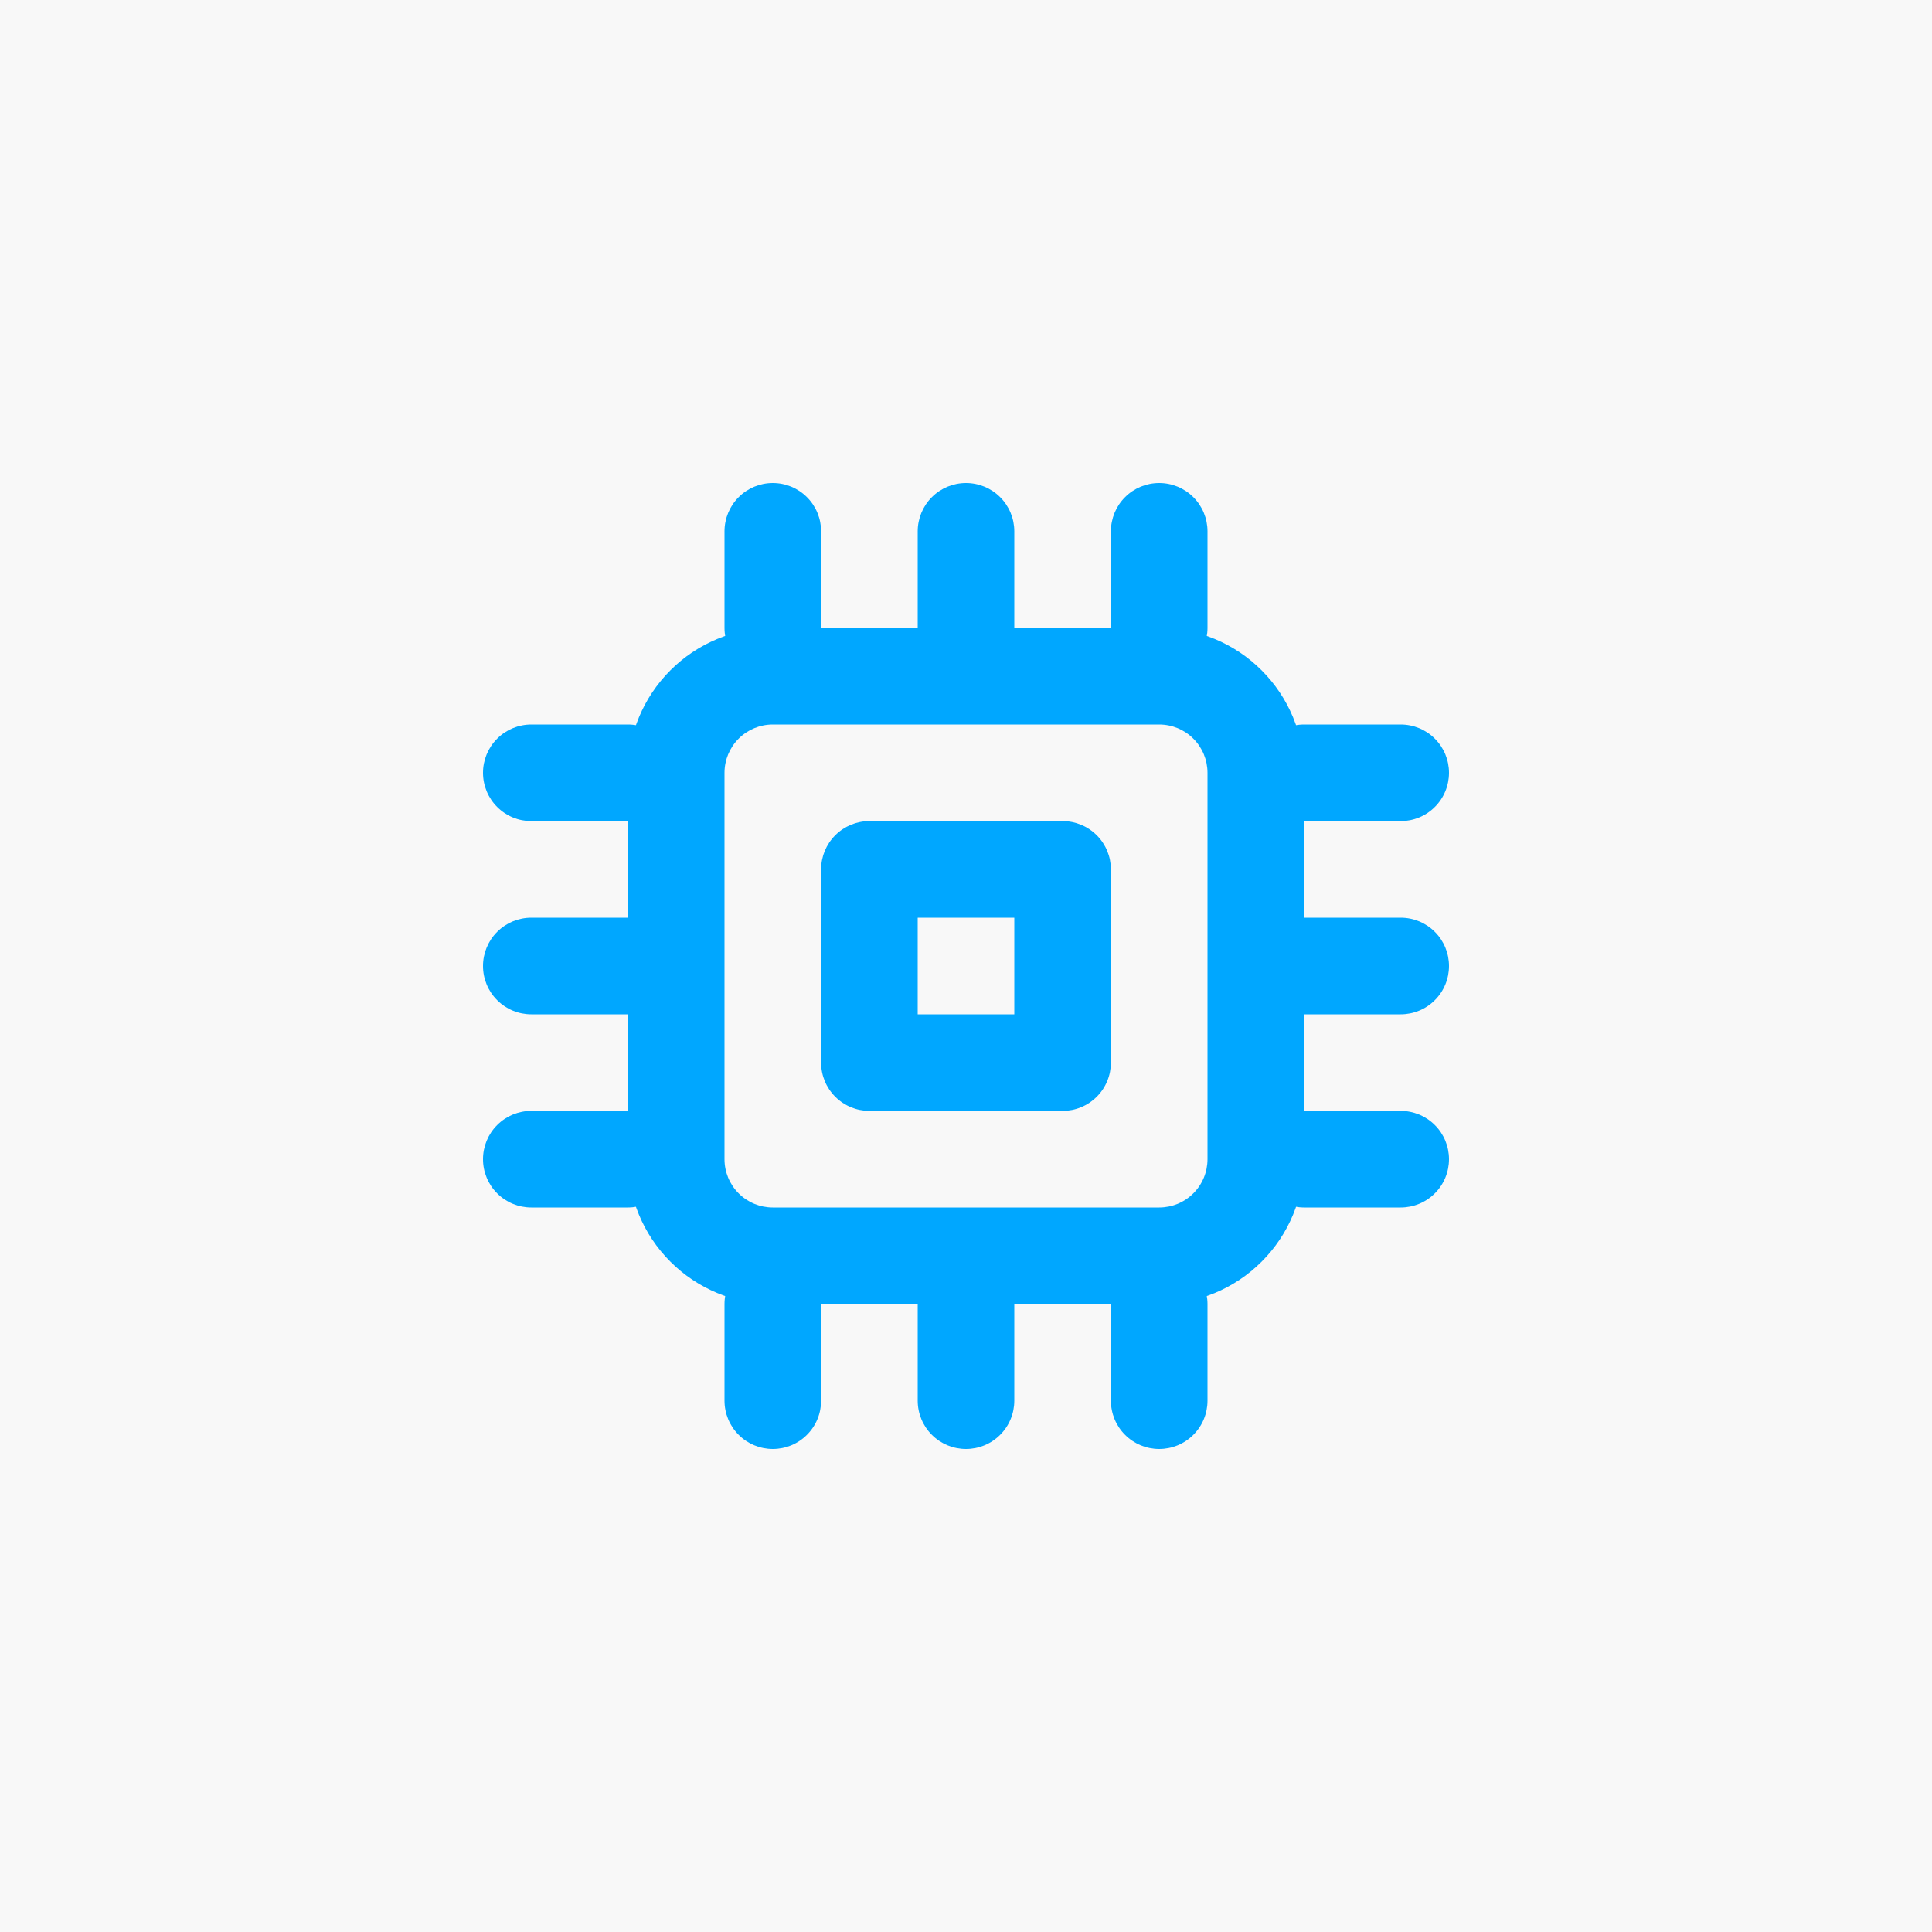<svg width="40" height="40" viewBox="0 0 40 40" fill="none" xmlns="http://www.w3.org/2000/svg">
<rect width="40" height="40" fill="#F8F8F8"/>
<path d="M16 13H24C24.796 13 25.559 13.316 26.121 13.879C26.684 14.441 27 15.204 27 16V24C27 24.796 26.684 25.559 26.121 26.121C25.559 26.684 24.796 27 24 27H16C15.204 27 14.441 26.684 13.879 26.121C13.316 25.559 13 24.796 13 24V16C13 15.204 13.316 14.441 13.879 13.879C14.441 13.316 15.204 13 16 13ZM16 15C15.735 15 15.48 15.105 15.293 15.293C15.105 15.48 15 15.735 15 16V24C15 24.265 15.105 24.52 15.293 24.707C15.48 24.895 15.735 25 16 25H24C24.265 25 24.52 24.895 24.707 24.707C24.895 24.52 25 24.265 25 24V16C25 15.735 24.895 15.48 24.707 15.293C24.52 15.105 24.265 15 24 15H16ZM18 17H22C22.265 17 22.52 17.105 22.707 17.293C22.895 17.48 23 17.735 23 18V22C23 22.265 22.895 22.52 22.707 22.707C22.52 22.895 22.265 23 22 23H18C17.735 23 17.48 22.895 17.293 22.707C17.105 22.52 17 22.265 17 22V18C17 17.735 17.105 17.48 17.293 17.293C17.48 17.105 17.735 17 18 17ZM19 19V21H21V19H19ZM16 10C16.265 10 16.52 10.105 16.707 10.293C16.895 10.48 17 10.735 17 11V13C17 13.265 16.895 13.52 16.707 13.707C16.52 13.895 16.265 14 16 14C15.735 14 15.48 13.895 15.293 13.707C15.105 13.52 15 13.265 15 13V11C15 10.735 15.105 10.48 15.293 10.293C15.48 10.105 15.735 10 16 10V10ZM11 15H13C13.265 15 13.52 15.105 13.707 15.293C13.895 15.48 14 15.735 14 16C14 16.265 13.895 16.52 13.707 16.707C13.52 16.895 13.265 17 13 17H11C10.735 17 10.48 16.895 10.293 16.707C10.105 16.52 10 16.265 10 16C10 15.735 10.105 15.48 10.293 15.293C10.48 15.105 10.735 15 11 15ZM27 15H29C29.265 15 29.52 15.105 29.707 15.293C29.895 15.48 30 15.735 30 16C30 16.265 29.895 16.52 29.707 16.707C29.52 16.895 29.265 17 29 17H27C26.735 17 26.48 16.895 26.293 16.707C26.105 16.52 26 16.265 26 16C26 15.735 26.105 15.48 26.293 15.293C26.48 15.105 26.735 15 27 15ZM11 19H13C13.265 19 13.52 19.105 13.707 19.293C13.895 19.48 14 19.735 14 20C14 20.265 13.895 20.52 13.707 20.707C13.52 20.895 13.265 21 13 21H11C10.735 21 10.48 20.895 10.293 20.707C10.105 20.52 10 20.265 10 20C10 19.735 10.105 19.48 10.293 19.293C10.48 19.105 10.735 19 11 19ZM27 19H29C29.265 19 29.52 19.105 29.707 19.293C29.895 19.48 30 19.735 30 20C30 20.265 29.895 20.52 29.707 20.707C29.52 20.895 29.265 21 29 21H27C26.735 21 26.48 20.895 26.293 20.707C26.105 20.52 26 20.265 26 20C26 19.735 26.105 19.48 26.293 19.293C26.48 19.105 26.735 19 27 19ZM11 23H13C13.265 23 13.52 23.105 13.707 23.293C13.895 23.48 14 23.735 14 24C14 24.265 13.895 24.52 13.707 24.707C13.52 24.895 13.265 25 13 25H11C10.735 25 10.48 24.895 10.293 24.707C10.105 24.52 10 24.265 10 24C10 23.735 10.105 23.48 10.293 23.293C10.48 23.105 10.735 23 11 23ZM27 23H29C29.265 23 29.52 23.105 29.707 23.293C29.895 23.48 30 23.735 30 24C30 24.265 29.895 24.52 29.707 24.707C29.52 24.895 29.265 25 29 25H27C26.735 25 26.48 24.895 26.293 24.707C26.105 24.52 26 24.265 26 24C26 23.735 26.105 23.48 26.293 23.293C26.48 23.105 26.735 23 27 23ZM16 26C16.265 26 16.52 26.105 16.707 26.293C16.895 26.48 17 26.735 17 27V29C17 29.265 16.895 29.52 16.707 29.707C16.52 29.895 16.265 30 16 30C15.735 30 15.48 29.895 15.293 29.707C15.105 29.52 15 29.265 15 29V27C15 26.735 15.105 26.48 15.293 26.293C15.48 26.105 15.735 26 16 26ZM24 10C24.265 10 24.52 10.105 24.707 10.293C24.895 10.48 25 10.735 25 11V13C25 13.265 24.895 13.52 24.707 13.707C24.52 13.895 24.265 14 24 14C23.735 14 23.48 13.895 23.293 13.707C23.105 13.52 23 13.265 23 13V11C23 10.735 23.105 10.48 23.293 10.293C23.48 10.105 23.735 10 24 10V10ZM24 26C24.265 26 24.52 26.105 24.707 26.293C24.895 26.48 25 26.735 25 27V29C25 29.265 24.895 29.52 24.707 29.707C24.52 29.895 24.265 30 24 30C23.735 30 23.48 29.895 23.293 29.707C23.105 29.52 23 29.265 23 29V27C23 26.735 23.105 26.48 23.293 26.293C23.48 26.105 23.735 26 24 26ZM20 10C20.265 10 20.52 10.105 20.707 10.293C20.895 10.48 21 10.735 21 11V13C21 13.265 20.895 13.52 20.707 13.707C20.52 13.895 20.265 14 20 14C19.735 14 19.48 13.895 19.293 13.707C19.105 13.52 19 13.265 19 13V11C19 10.735 19.105 10.48 19.293 10.293C19.48 10.105 19.735 10 20 10V10ZM20 26C20.265 26 20.52 26.105 20.707 26.293C20.895 26.48 21 26.735 21 27V29C21 29.265 20.895 29.52 20.707 29.707C20.52 29.895 20.265 30 20 30C19.735 30 19.48 29.895 19.293 29.707C19.105 29.52 19 29.265 19 29V27C19 26.735 19.105 26.48 19.293 26.293C19.48 26.105 19.735 26 20 26Z" fill="#00A7FF"/>
</svg>
